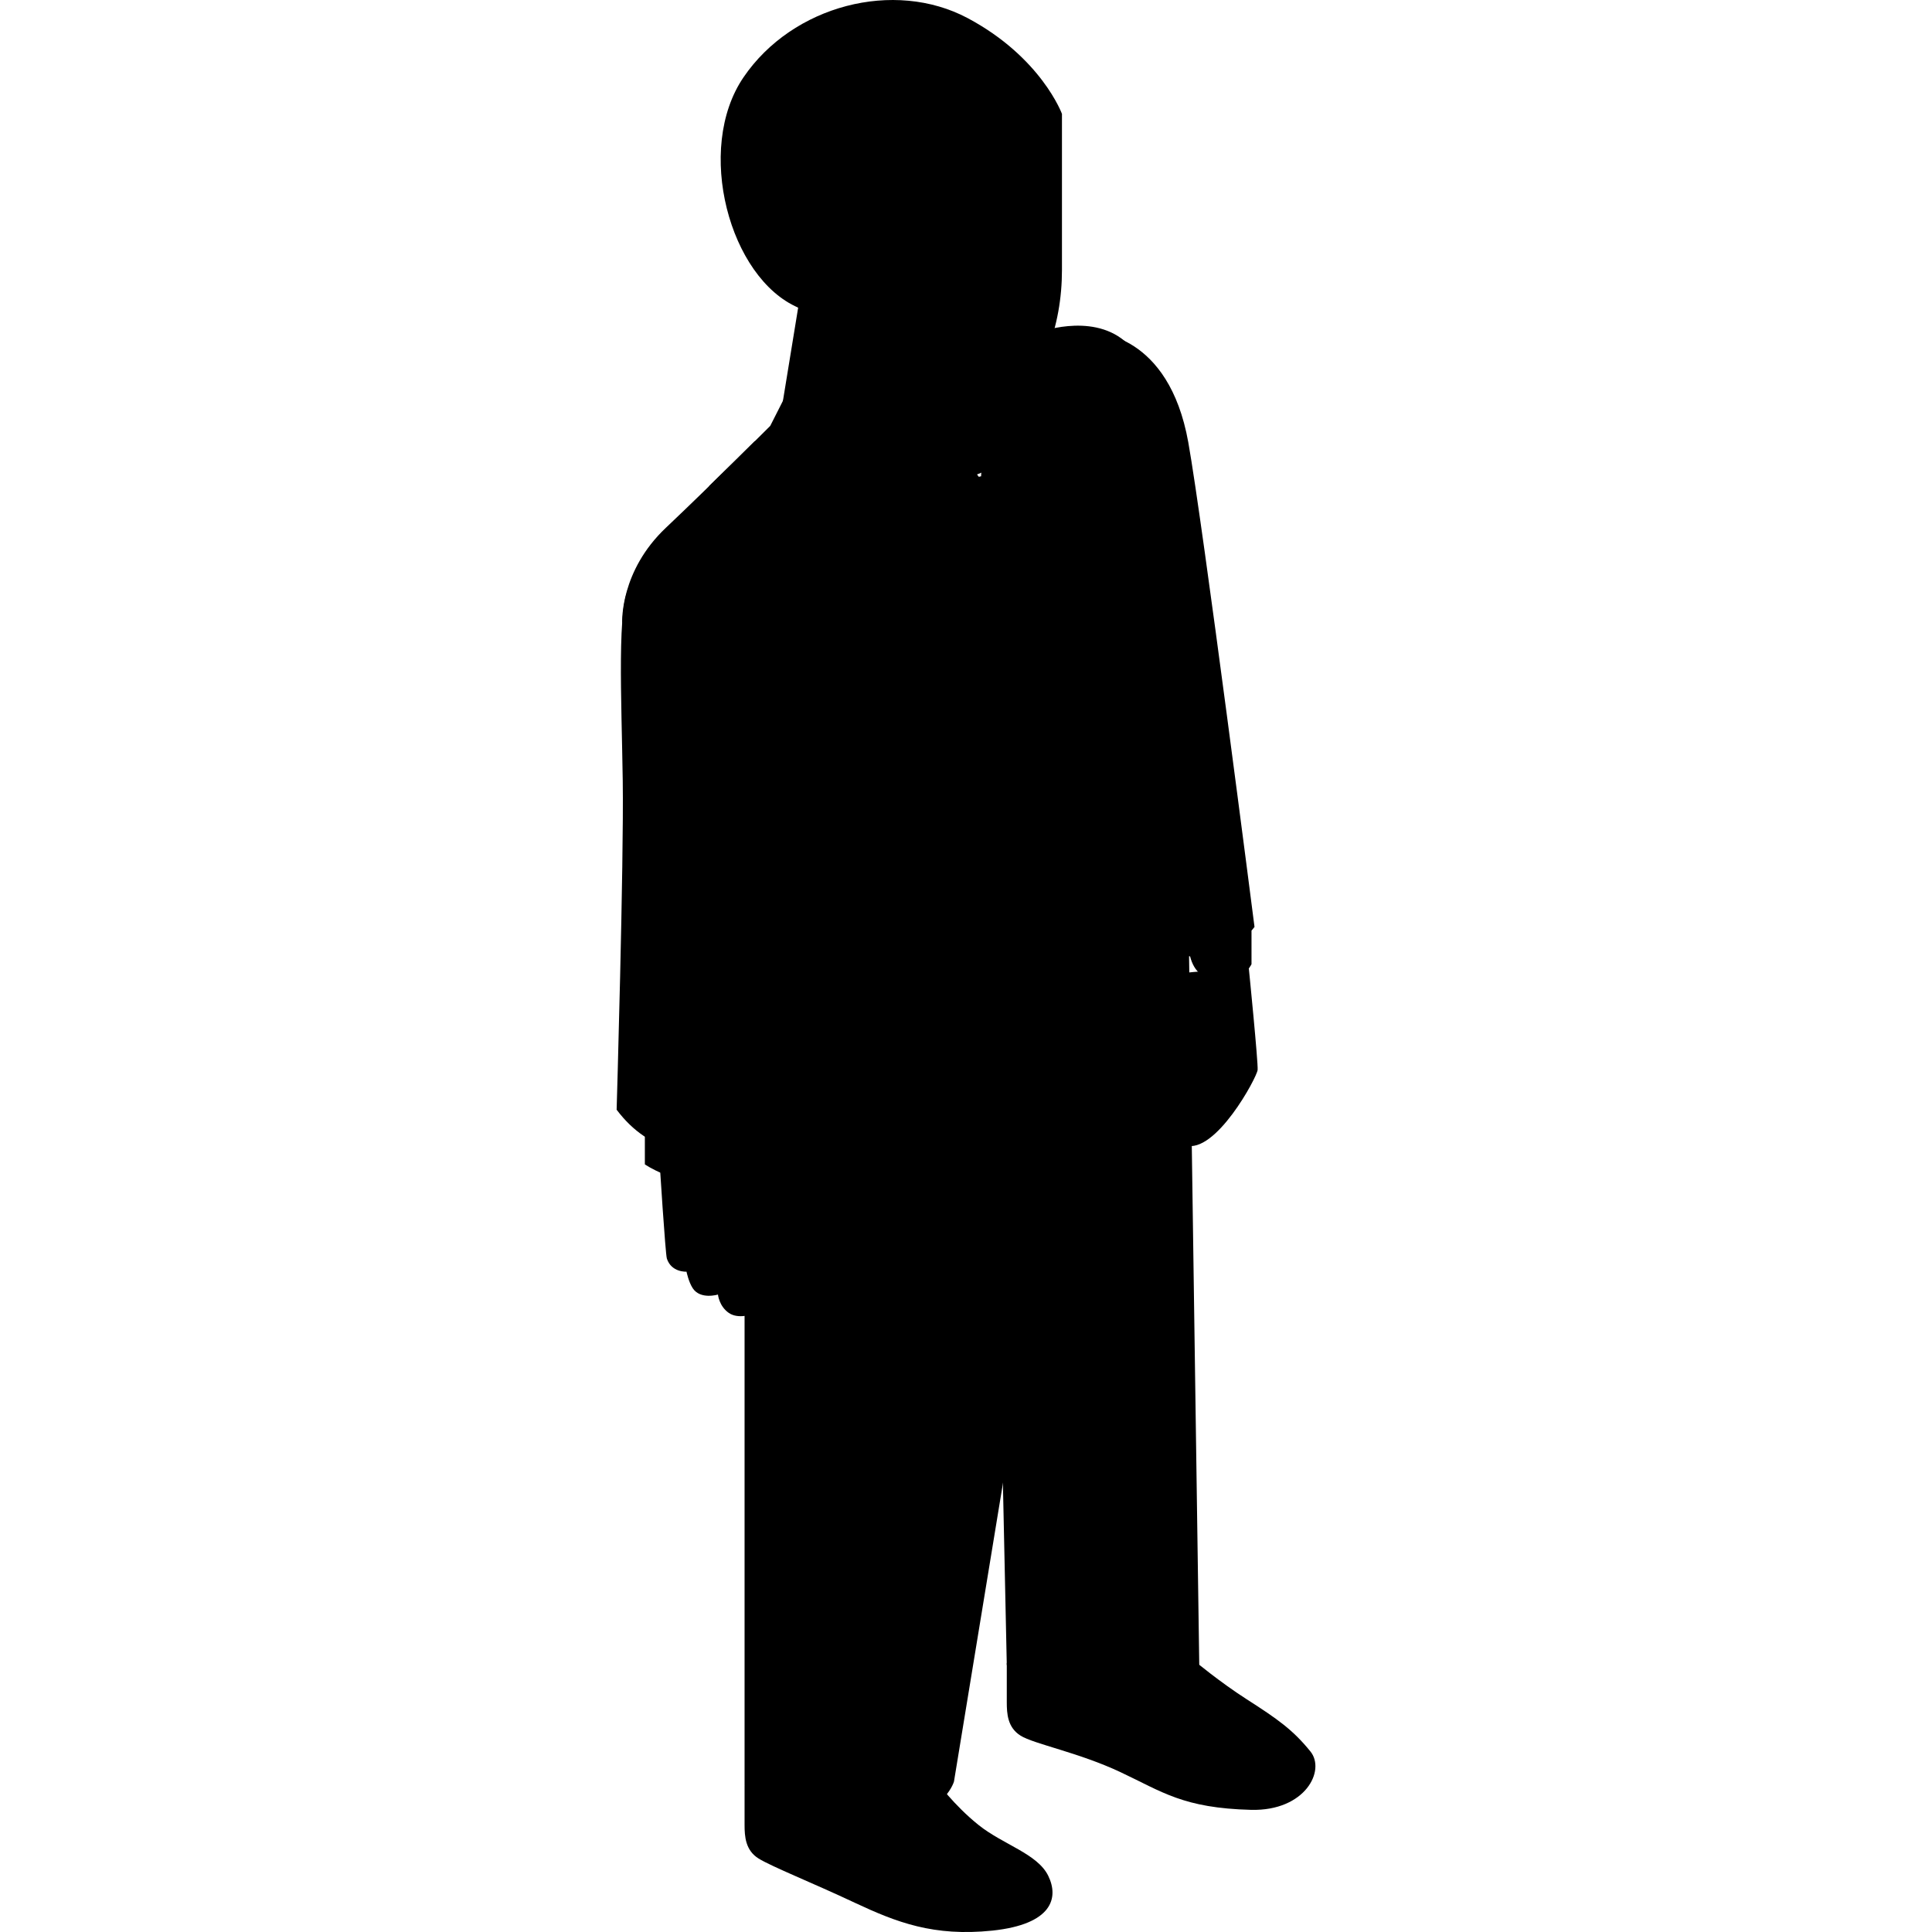 <svg width="18" height="18" viewBox="0 0 18 18" fill="none" xmlns="http://www.w3.org/2000/svg">
<path d="M9.894 1.061C9.894 1.061 9.702 0.535 9.016 0.169C8.33 -0.196 7.384 0.05 6.928 0.719C6.471 1.388 6.797 2.592 7.437 2.866C8.077 3.14 8.696 2.905 8.696 2.905L9.894 1.061Z" fill="#43386B" style="fill:#43386B;fill:color(display-p3 0.263 0.22 0.42);fill-opacity:1;"/>
<path d="M10.204 3.101C10.204 3.101 10.888 3.101 11.071 4.121C11.207 4.88 11.688 8.636 11.688 8.636C11.688 8.636 11.323 9.151 10.671 8.773C10.02 8.396 9.438 3.306 10.204 3.101Z" fill="url(#paint0_linear_2114_9493)" style=""/>
<path d="M11.635 9.022C11.635 9.022 11.723 9.9 11.717 9.968C11.711 10.037 11.324 10.757 11.043 10.671C10.762 10.585 10.946 9.088 10.997 9.071C11.048 9.054 11.635 9.022 11.635 9.022Z" fill="url(#paint1_linear_2114_9493)" style=""/>
<path d="M11.66 8.671V8.983C11.66 8.983 11.563 9.2 11.266 9.116C10.968 9.032 11.098 8.499 11.098 8.499L11.66 8.671Z" fill="url(#paint2_linear_2114_9493)" style=""/>
<path d="M6.937 16.637V17.003C6.937 17.109 6.945 17.239 7.067 17.315C7.189 17.391 7.577 17.545 7.965 17.728C8.354 17.91 8.698 18.044 9.246 17.987C9.804 17.928 9.867 17.682 9.766 17.476C9.665 17.27 9.345 17.186 9.117 17.003C8.888 16.82 8.728 16.599 8.728 16.599L6.937 16.637Z" fill="#43386B" style="fill:#43386B;fill:color(display-p3 0.263 0.22 0.42);fill-opacity:1;"/>
<path d="M9.38 15.493V15.859C9.38 15.966 9.387 16.095 9.509 16.171C9.631 16.248 10.052 16.328 10.44 16.511C10.829 16.694 11.024 16.846 11.657 16.862C12.16 16.874 12.353 16.496 12.209 16.318C12.046 16.117 11.905 16.017 11.611 15.829C11.365 15.671 11.132 15.477 11.132 15.477L9.38 15.493Z" fill="#43386B" style="fill:#43386B;fill:color(display-p3 0.263 0.22 0.42);fill-opacity:1;"/>
<path d="M11.07 8.337L11.174 15.569C11.174 15.569 10.946 15.935 10.248 15.912C9.551 15.889 9.38 15.512 9.38 15.512L9.24 8.973C9.24 8.973 10.515 8.017 11.07 8.337Z" fill="url(#paint3_linear_2114_9493)" style=""/>
<path d="M10.145 8.94L8.888 16.598C8.888 16.598 8.781 16.987 8.08 17.002C7.379 17.017 6.937 16.636 6.937 16.636V9.611C6.937 9.611 9.697 8.681 10.145 8.94Z" fill="url(#paint4_linear_2114_9493)" style=""/>
<path d="M5.797 5.793C5.797 5.793 5.777 5.32 6.204 4.917C6.631 4.513 7.176 3.968 7.176 3.968L7.317 3.69C7.317 3.69 8.046 4.041 8.535 4.132C9.024 4.224 9.14 4.476 9.14 4.476C9.14 4.476 9.136 4.178 9.24 4.056C9.344 3.934 9.406 3.69 9.406 3.69L9.664 3.101C9.664 3.101 10.156 2.909 10.477 3.176C10.797 3.444 10.691 5.412 10.764 6.51C10.837 7.607 11.161 8.018 11.174 8.278C11.188 8.537 10.703 8.887 9.482 9.375C8.262 9.863 7.362 9.619 7.042 9.375C6.722 9.131 5.797 5.793 5.797 5.793Z" fill="url(#paint5_linear_2114_9493)" style=""/>
<path d="M10.354 4.153C10.293 3.569 10.034 3.242 9.799 3.062C9.717 3.08 9.664 3.1 9.664 3.1L9.503 3.469C9.646 3.585 9.812 3.804 9.853 4.205C9.939 5.027 10.309 8.237 10.393 8.969C10.591 8.867 10.748 8.774 10.867 8.687C10.751 7.676 10.432 4.906 10.354 4.153Z" fill="url(#paint6_linear_2114_9493)" style=""/>
<path d="M8.944 9.55C8.909 9.178 8.606 6.037 8.292 5.15C7.914 4.087 7.073 4.114 7.03 4.112L7.029 4.113C6.923 4.218 6.77 4.369 6.605 4.53L6.605 4.531C6.612 4.531 7.519 4.616 7.775 5.334C8.058 6.133 8.341 9.193 8.382 9.645C8.557 9.63 8.745 9.6 8.944 9.55Z" fill="url(#paint7_linear_2114_9493)" style=""/>
<path d="M7.316 10.825C7.316 10.825 7.43 11.048 7.465 11.254C7.499 11.46 7.562 11.642 7.511 11.671C7.459 11.7 7.282 11.488 7.282 11.488C7.282 11.488 7.282 11.877 7.368 12.037C7.454 12.197 7.511 12.283 7.494 12.368C7.477 12.454 7.354 12.473 7.194 12.41C7.034 12.347 7.017 12.241 7.017 12.241C7.017 12.241 6.881 12.295 6.79 12.232C6.699 12.169 6.689 12.061 6.689 12.061C6.689 12.061 6.525 12.111 6.454 12.002C6.416 11.945 6.396 11.848 6.396 11.848C6.396 11.848 6.256 11.857 6.213 11.726C6.199 11.681 6.145 10.825 6.145 10.825H7.316Z" fill="url(#paint8_linear_2114_9493)" style=""/>
<path d="M7.459 2.727L7.265 3.915C7.265 3.915 8.5 4.567 8.957 4.464C9.414 4.361 9.483 4.064 9.483 4.064L9.357 3.447L7.459 2.727Z" fill="url(#paint9_linear_2114_9493)" style=""/>
<path d="M9.894 1.061V2.516C9.894 2.775 9.85 3.034 9.754 3.276C9.687 3.445 9.597 3.608 9.483 3.675C9.208 3.835 8.705 3.709 8.351 3.607C7.997 3.504 7.482 2.886 7.482 2.886C7.482 2.886 7.273 2.822 7.197 2.525C7.12 2.227 7.265 2.037 7.433 2.098C7.6 2.159 7.661 2.288 7.661 2.288L7.699 2.585L7.959 2.814V2.182C7.959 2.182 8.107 2.159 8.182 2.011C8.256 1.862 8.246 1.731 8.246 1.731C8.246 1.731 9.14 1.32 9.894 1.061Z" fill="url(#paint10_linear_2114_9493)" style=""/>
<path d="M7.316 10.479V10.825C7.316 10.825 7.019 11.019 6.642 11.025C6.265 11.03 6.008 10.848 6.008 10.848V10.479C6.008 10.479 7.339 10.454 7.316 10.479Z" fill="url(#paint11_linear_2114_9493)" style=""/>
<path d="M5.745 10.339C5.745 10.339 5.813 8.042 5.802 7.276C5.791 6.51 5.745 5.619 5.871 5.458C5.996 5.298 6.488 5.001 7.014 5.458C7.539 5.916 7.482 7.356 7.437 8.076C7.391 8.796 7.391 10.431 7.391 10.431C7.391 10.431 6.374 11.174 5.745 10.339Z" fill="url(#paint12_linear_2114_9493)" style=""/>
<path d="M9.211 4.498C9.211 4.498 9.402 4.241 9.46 4.219C9.518 4.197 9.703 4.307 9.728 4.498C9.753 4.689 9.72 4.799 9.678 4.819C9.637 4.838 9.377 4.819 9.377 4.819L9.211 4.498Z" fill="#43386B" style="fill:#43386B;fill:color(display-p3 0.263 0.22 0.42);fill-opacity:1;"/>
<path d="M8.94 4.633C8.93 4.601 8.937 4.567 8.959 4.542C8.983 4.515 9.017 4.482 9.054 4.467C9.124 4.438 9.19 4.401 9.298 4.501C9.405 4.6 9.475 4.811 9.408 4.894C9.342 4.976 9.202 4.998 9.139 4.987C9.076 4.976 9.025 4.894 9.025 4.894L8.94 4.633Z" fill="#594A8E" style="fill:#594A8E;fill:color(display-p3 0.349 0.29 0.557);fill-opacity:1;"/>
<path d="M8.988 4.612C8.988 4.612 8.603 4.55 8.56 4.634C8.517 4.717 8.733 5.261 8.844 5.242C8.955 5.224 9.139 4.916 9.139 4.916C9.139 4.916 9.158 4.71 8.988 4.612Z" fill="#43386B" style="fill:#43386B;fill:color(display-p3 0.263 0.22 0.42);fill-opacity:1;"/>
<defs>
<linearGradient id="paint0_linear_2114_9493" x1="10.764" y1="4.324" x2="10.764" y2="9.036" gradientUnits="userSpaceOnUse">
<stop stop-color="#D7D1EB" style="stop-color:#D7D1EB;stop-color:color(display-p3 0.843 0.82 0.922);stop-opacity:1;"/>
<stop offset="1" stop-color="#E9E5F6" style="stop-color:#E9E5F6;stop-color:color(display-p3 0.914 0.898 0.965);stop-opacity:1;"/>
</linearGradient>
<linearGradient id="paint1_linear_2114_9493" x1="11.304" y1="8.797" x2="11.304" y2="10.306" gradientUnits="userSpaceOnUse">
<stop stop-color="#DEA861" style="stop-color:#DEA861;stop-color:color(display-p3 0.871 0.659 0.38);stop-opacity:1;"/>
<stop offset="1" stop-color="#EBCBA0" style="stop-color:#EBCBA0;stop-color:color(display-p3 0.922 0.796 0.627);stop-opacity:1;"/>
</linearGradient>
<linearGradient id="paint2_linear_2114_9493" x1="11.365" y1="9.026" x2="11.365" y2="8.469" gradientUnits="userSpaceOnUse">
<stop stop-color="#D7D1EB" style="stop-color:#D7D1EB;stop-color:color(display-p3 0.843 0.82 0.922);stop-opacity:1;"/>
<stop offset="1" stop-color="#E9E5F6" style="stop-color:#E9E5F6;stop-color:color(display-p3 0.914 0.898 0.965);stop-opacity:1;"/>
</linearGradient>
<linearGradient id="paint3_linear_2114_9493" x1="10.207" y1="9.881" x2="10.207" y2="16.076" gradientUnits="userSpaceOnUse">
<stop stop-color="#43386B" style="stop-color:#43386B;stop-color:color(display-p3 0.263 0.22 0.42);stop-opacity:1;"/>
<stop offset="1" stop-color="#594A8E" style="stop-color:#594A8E;stop-color:color(display-p3 0.349 0.29 0.557);stop-opacity:1;"/>
</linearGradient>
<linearGradient id="paint4_linear_2114_9493" x1="8.541" y1="9.001" x2="8.541" y2="13.452" gradientUnits="userSpaceOnUse">
<stop stop-color="#43386B" style="stop-color:#43386B;stop-color:color(display-p3 0.263 0.22 0.42);stop-opacity:1;"/>
<stop offset="1" stop-color="#594A8E" style="stop-color:#594A8E;stop-color:color(display-p3 0.349 0.29 0.557);stop-opacity:1;"/>
</linearGradient>
<linearGradient id="paint5_linear_2114_9493" x1="8.486" y1="8.516" x2="8.486" y2="2.72" gradientUnits="userSpaceOnUse">
<stop stop-color="#D7D1EB" style="stop-color:#D7D1EB;stop-color:color(display-p3 0.843 0.82 0.922);stop-opacity:1;"/>
<stop offset="1" stop-color="#E9E5F6" style="stop-color:#E9E5F6;stop-color:color(display-p3 0.914 0.898 0.965);stop-opacity:1;"/>
</linearGradient>
<linearGradient id="paint6_linear_2114_9493" x1="10.185" y1="3.062" x2="10.185" y2="8.969" gradientUnits="userSpaceOnUse">
<stop stop-color="#43386B" style="stop-color:#43386B;stop-color:color(display-p3 0.263 0.22 0.42);stop-opacity:1;"/>
<stop offset="1" stop-color="#594A8E" style="stop-color:#594A8E;stop-color:color(display-p3 0.349 0.29 0.557);stop-opacity:1;"/>
</linearGradient>
<linearGradient id="paint7_linear_2114_9493" x1="7.774" y1="4.112" x2="7.774" y2="9.644" gradientUnits="userSpaceOnUse">
<stop stop-color="#43386B" style="stop-color:#43386B;stop-color:color(display-p3 0.263 0.22 0.42);stop-opacity:1;"/>
<stop offset="1" stop-color="#594A8E" style="stop-color:#594A8E;stop-color:color(display-p3 0.349 0.29 0.557);stop-opacity:1;"/>
</linearGradient>
<linearGradient id="paint8_linear_2114_9493" x1="6.838" y1="10.564" x2="6.838" y2="12.152" gradientUnits="userSpaceOnUse">
<stop stop-color="#DEA861" style="stop-color:#DEA861;stop-color:color(display-p3 0.871 0.659 0.38);stop-opacity:1;"/>
<stop offset="1" stop-color="#EBCBA0" style="stop-color:#EBCBA0;stop-color:color(display-p3 0.922 0.796 0.627);stop-opacity:1;"/>
</linearGradient>
<linearGradient id="paint9_linear_2114_9493" x1="8.374" y1="3.081" x2="8.374" y2="4.507" gradientUnits="userSpaceOnUse">
<stop stop-color="#DEA861" style="stop-color:#DEA861;stop-color:color(display-p3 0.871 0.659 0.38);stop-opacity:1;"/>
<stop offset="1" stop-color="#EBCBA0" style="stop-color:#EBCBA0;stop-color:color(display-p3 0.922 0.796 0.627);stop-opacity:1;"/>
</linearGradient>
<linearGradient id="paint10_linear_2114_9493" x1="7.465" y1="1.387" x2="9.164" y2="2.367" gradientUnits="userSpaceOnUse">
<stop stop-color="#DEA861" style="stop-color:#DEA861;stop-color:color(display-p3 0.871 0.659 0.38);stop-opacity:1;"/>
<stop offset="1" stop-color="#EBCBA0" style="stop-color:#EBCBA0;stop-color:color(display-p3 0.922 0.796 0.627);stop-opacity:1;"/>
</linearGradient>
<linearGradient id="paint11_linear_2114_9493" x1="6.662" y1="10.929" x2="6.662" y2="10.441" gradientUnits="userSpaceOnUse">
<stop stop-color="#D7D1EB" style="stop-color:#D7D1EB;stop-color:color(display-p3 0.843 0.82 0.922);stop-opacity:1;"/>
<stop offset="1" stop-color="#E9E5F6" style="stop-color:#E9E5F6;stop-color:color(display-p3 0.914 0.898 0.965);stop-opacity:1;"/>
</linearGradient>
<linearGradient id="paint12_linear_2114_9493" x1="6.605" y1="6.378" x2="6.605" y2="10.853" gradientUnits="userSpaceOnUse">
<stop stop-color="#D7D1EB" style="stop-color:#D7D1EB;stop-color:color(display-p3 0.843 0.82 0.922);stop-opacity:1;"/>
<stop offset="1" stop-color="#E9E5F6" style="stop-color:#E9E5F6;stop-color:color(display-p3 0.914 0.898 0.965);stop-opacity:1;"/>
</linearGradient>
</defs>
</svg>
